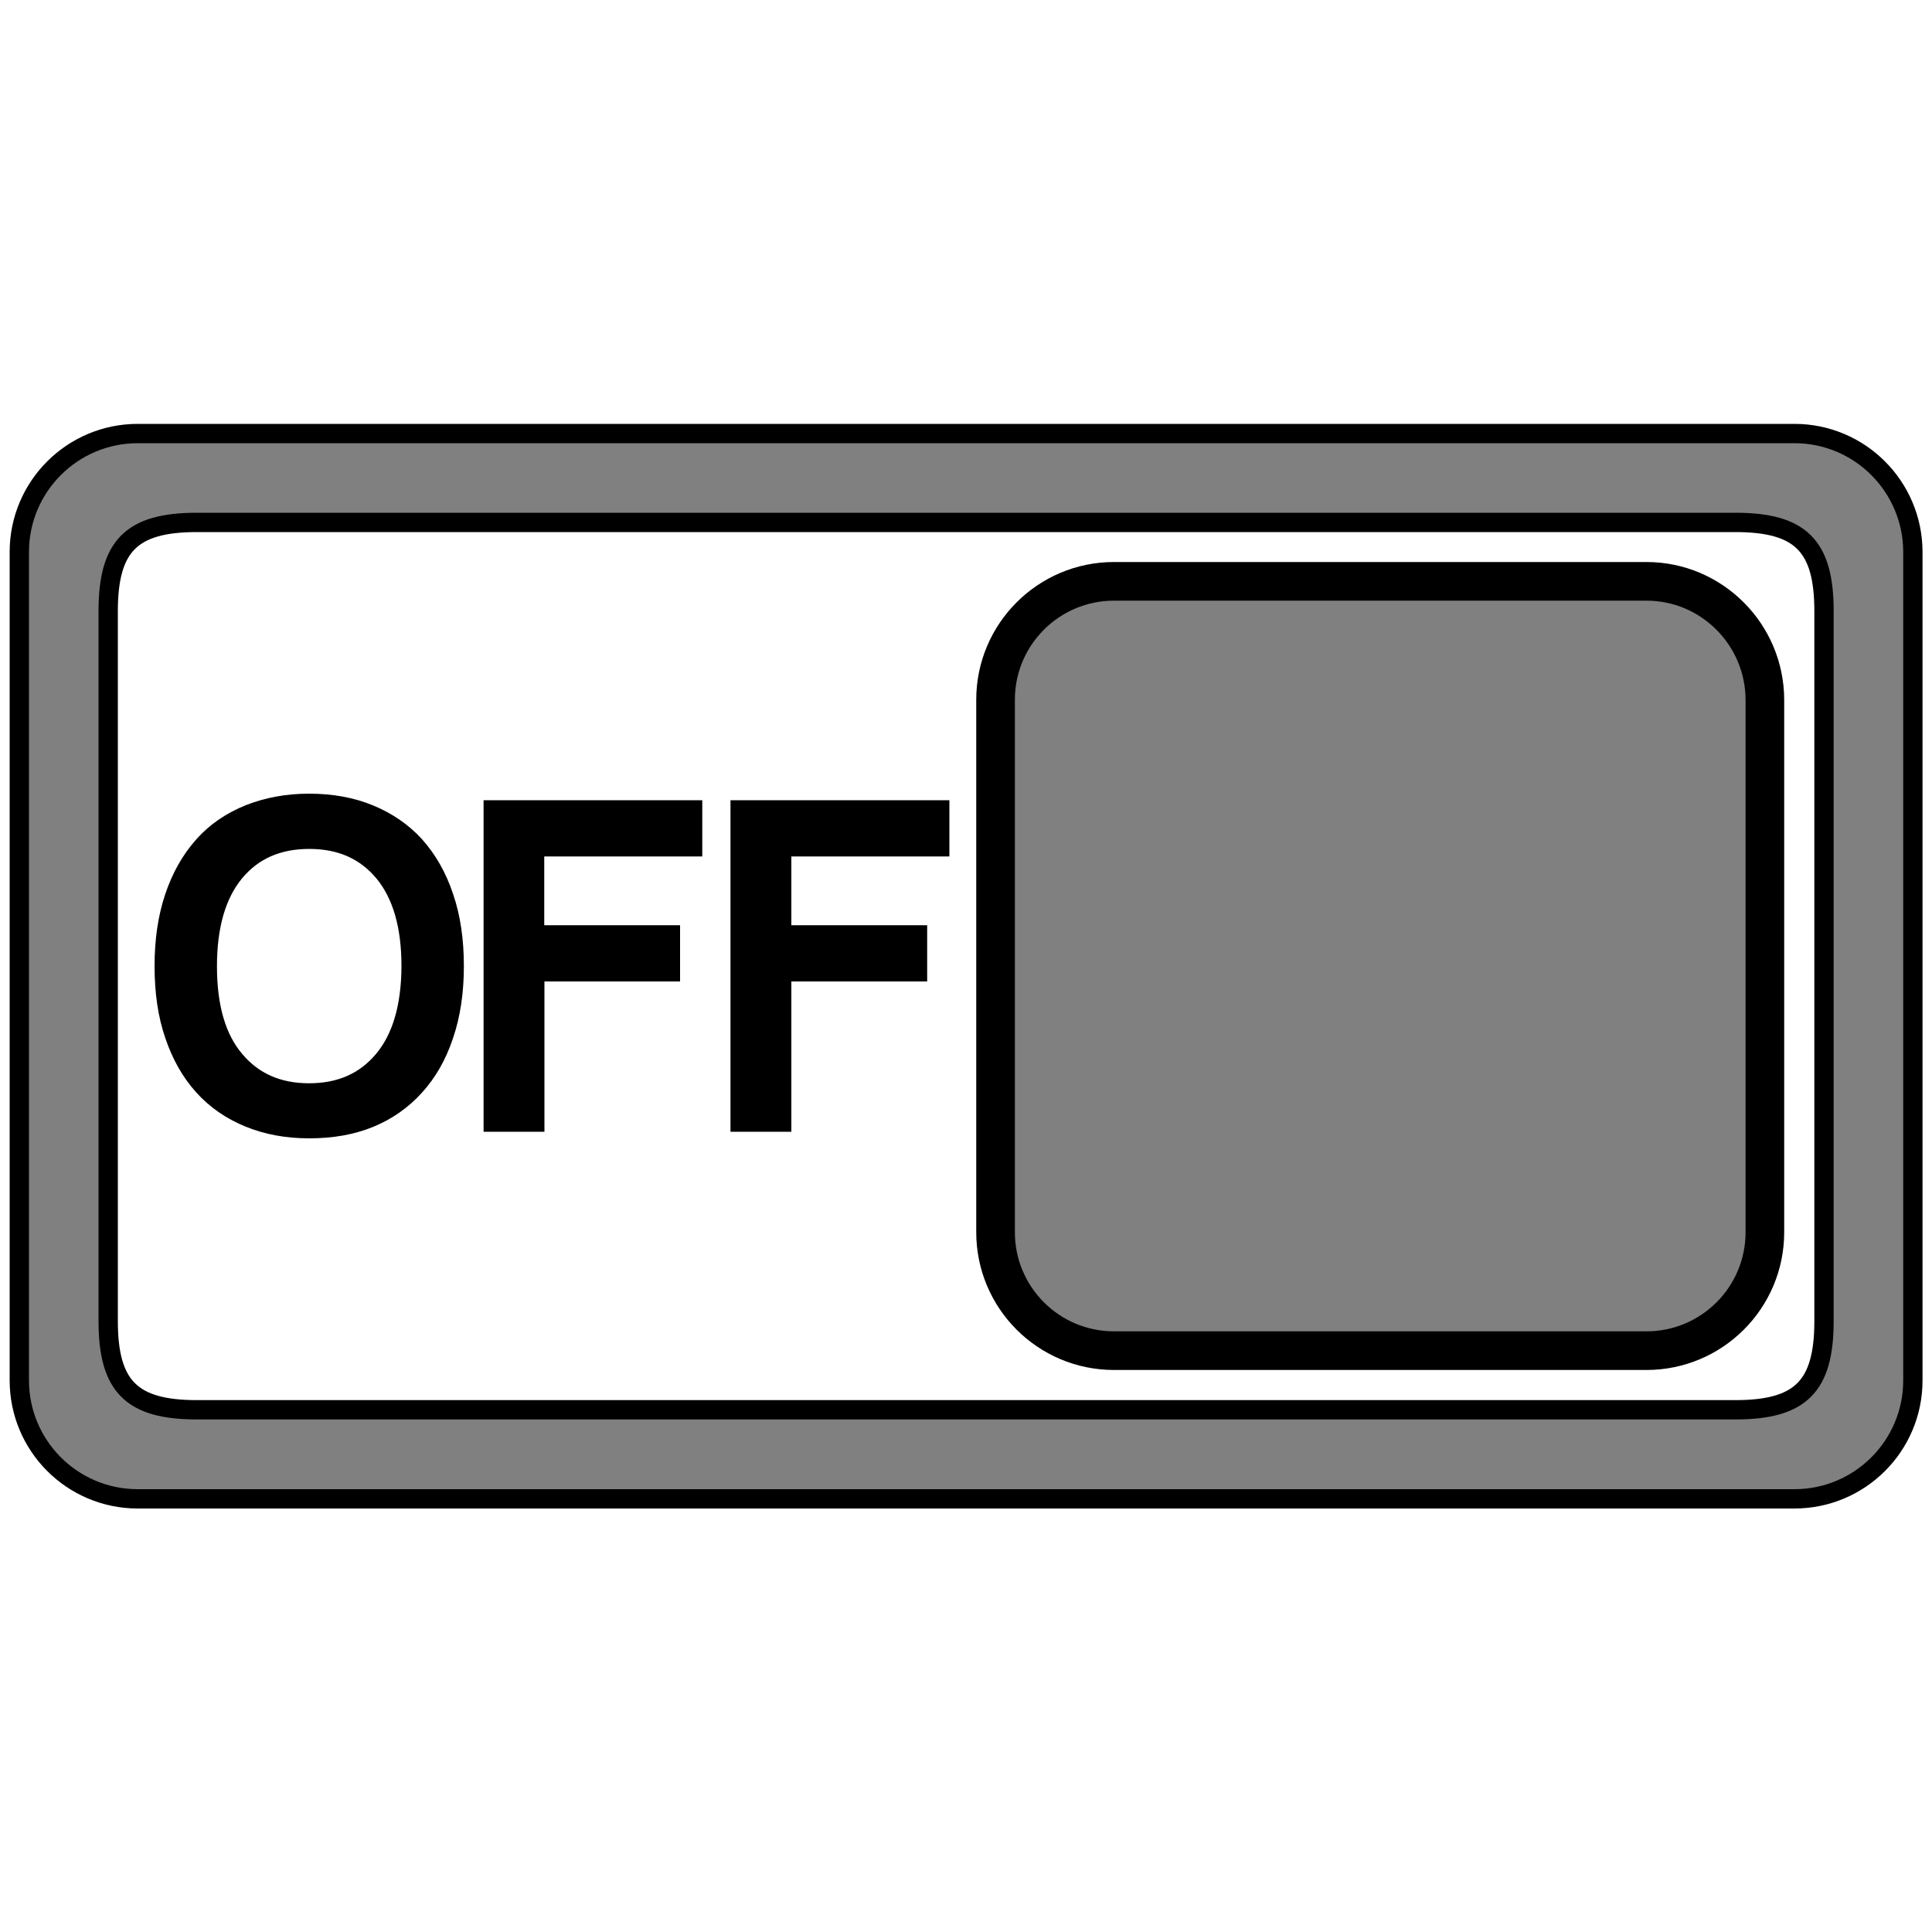 <?xml version="1.0" encoding="utf-8"?>
<!-- Svg Vector Icons : http://www.onlinewebfonts.com/icon -->
<!DOCTYPE svg PUBLIC "-//W3C//DTD SVG 1.1//EN" "http://www.w3.org/Graphics/SVG/1.1/DTD/svg11.dtd">
<svg version="1.1" xmlns="http://www.w3.org/2000/svg" xmlns:xlink="http://www.w3.org/1999/xlink" x="0px" y="0px" viewBox="0 0 1000 1000" enable-background="new 0 0 1000 1000" xml:space="preserve">
<g><path fill="gray" stroke="black" stroke-width="10"  d="M928.8,224.4H71.3c-33.8,0-61.3,27.4-61.3,61.3v428.8c0,33.8,27.4,61.3,61.3,61.3h857.5c33.8,0,61.3-27.4,61.3-61.3V285.6C990,251.8,962.6,224.4,928.8,224.4z M944.1,683.8c0,33.8-12.1,45.9-45.9,45.9H101.9c-33.8,0-45.9-12.1-45.9-45.9V316.3c0-33.8,12.1-45.9,45.9-45.9h796.3c33.8,0,45.9,12.1,45.9,45.9V683.8z"/><path fill="gray" stroke="black" stroke-width="20"  d="M852.2,300.9H576.6c-33.8,0-61.3,27.4-61.3,61.3v275.6c0,33.8,27.4,61.3,61.3,61.3h275.6c33.8,0,61.3-27.4,61.3-61.3V362.2C913.4,328.4,886,300.9,852.2,300.9z"/><path fill="black" stroke="black" stroke-width="10"  d="M214.7,437.7c-6.4-7-14.3-12.4-23.5-16.2s-19.6-5.7-31.2-5.7c-11.2,0-21.5,1.9-30.9,5.6c-9.4,3.8-17.4,9.2-23.7,16.3c-6.7,7.5-11.7,16.4-15.2,26.9c-3.5,10.5-5.2,22.3-5.2,35.4c0,13.4,1.7,25.3,5.3,35.7c3.5,10.4,8.5,19.2,15,26.4c6.5,7.2,14.4,12.6,23.7,16.4c9.3,3.8,19.6,5.7,31,5.7c11.7,0,22-1.8,31.1-5.5c9.1-3.7,17-9.2,23.6-16.5c6.4-7,11.5-15.8,15-26.3c3.6-10.5,5.4-22.5,5.4-35.8c0-13.3-1.7-25.2-5.3-35.7C226.3,453.8,221.2,445,214.7,437.7z M198.4,548.8c-9.5,11.3-22.3,16.9-38.4,16.9c-16.1,0-28.9-5.6-38.4-16.9c-9.6-11.2-14.3-27.5-14.3-48.7c0-21,4.7-37.2,14.1-48.6c9.4-11.4,22.3-17.1,38.7-17.1c16.3,0,29.1,5.7,38.6,17.1c9.4,11.4,14.1,27.6,14.1,48.6C212.7,521.3,207.9,537.5,198.4,548.8z"/><path fill="black" stroke="black" stroke-width="10"  d="M255.3,580.8h21.5V503H347v-19.1h-70.3v-45.6h81.8v-19.1H255.3V580.8z"/><path fill="black" stroke="black" stroke-width="10"  d="M383.1,580.8h21.5V503h70.3v-19.1h-70.3v-45.6h81.8v-19.1H383.1V580.8z"/></g>
</svg>